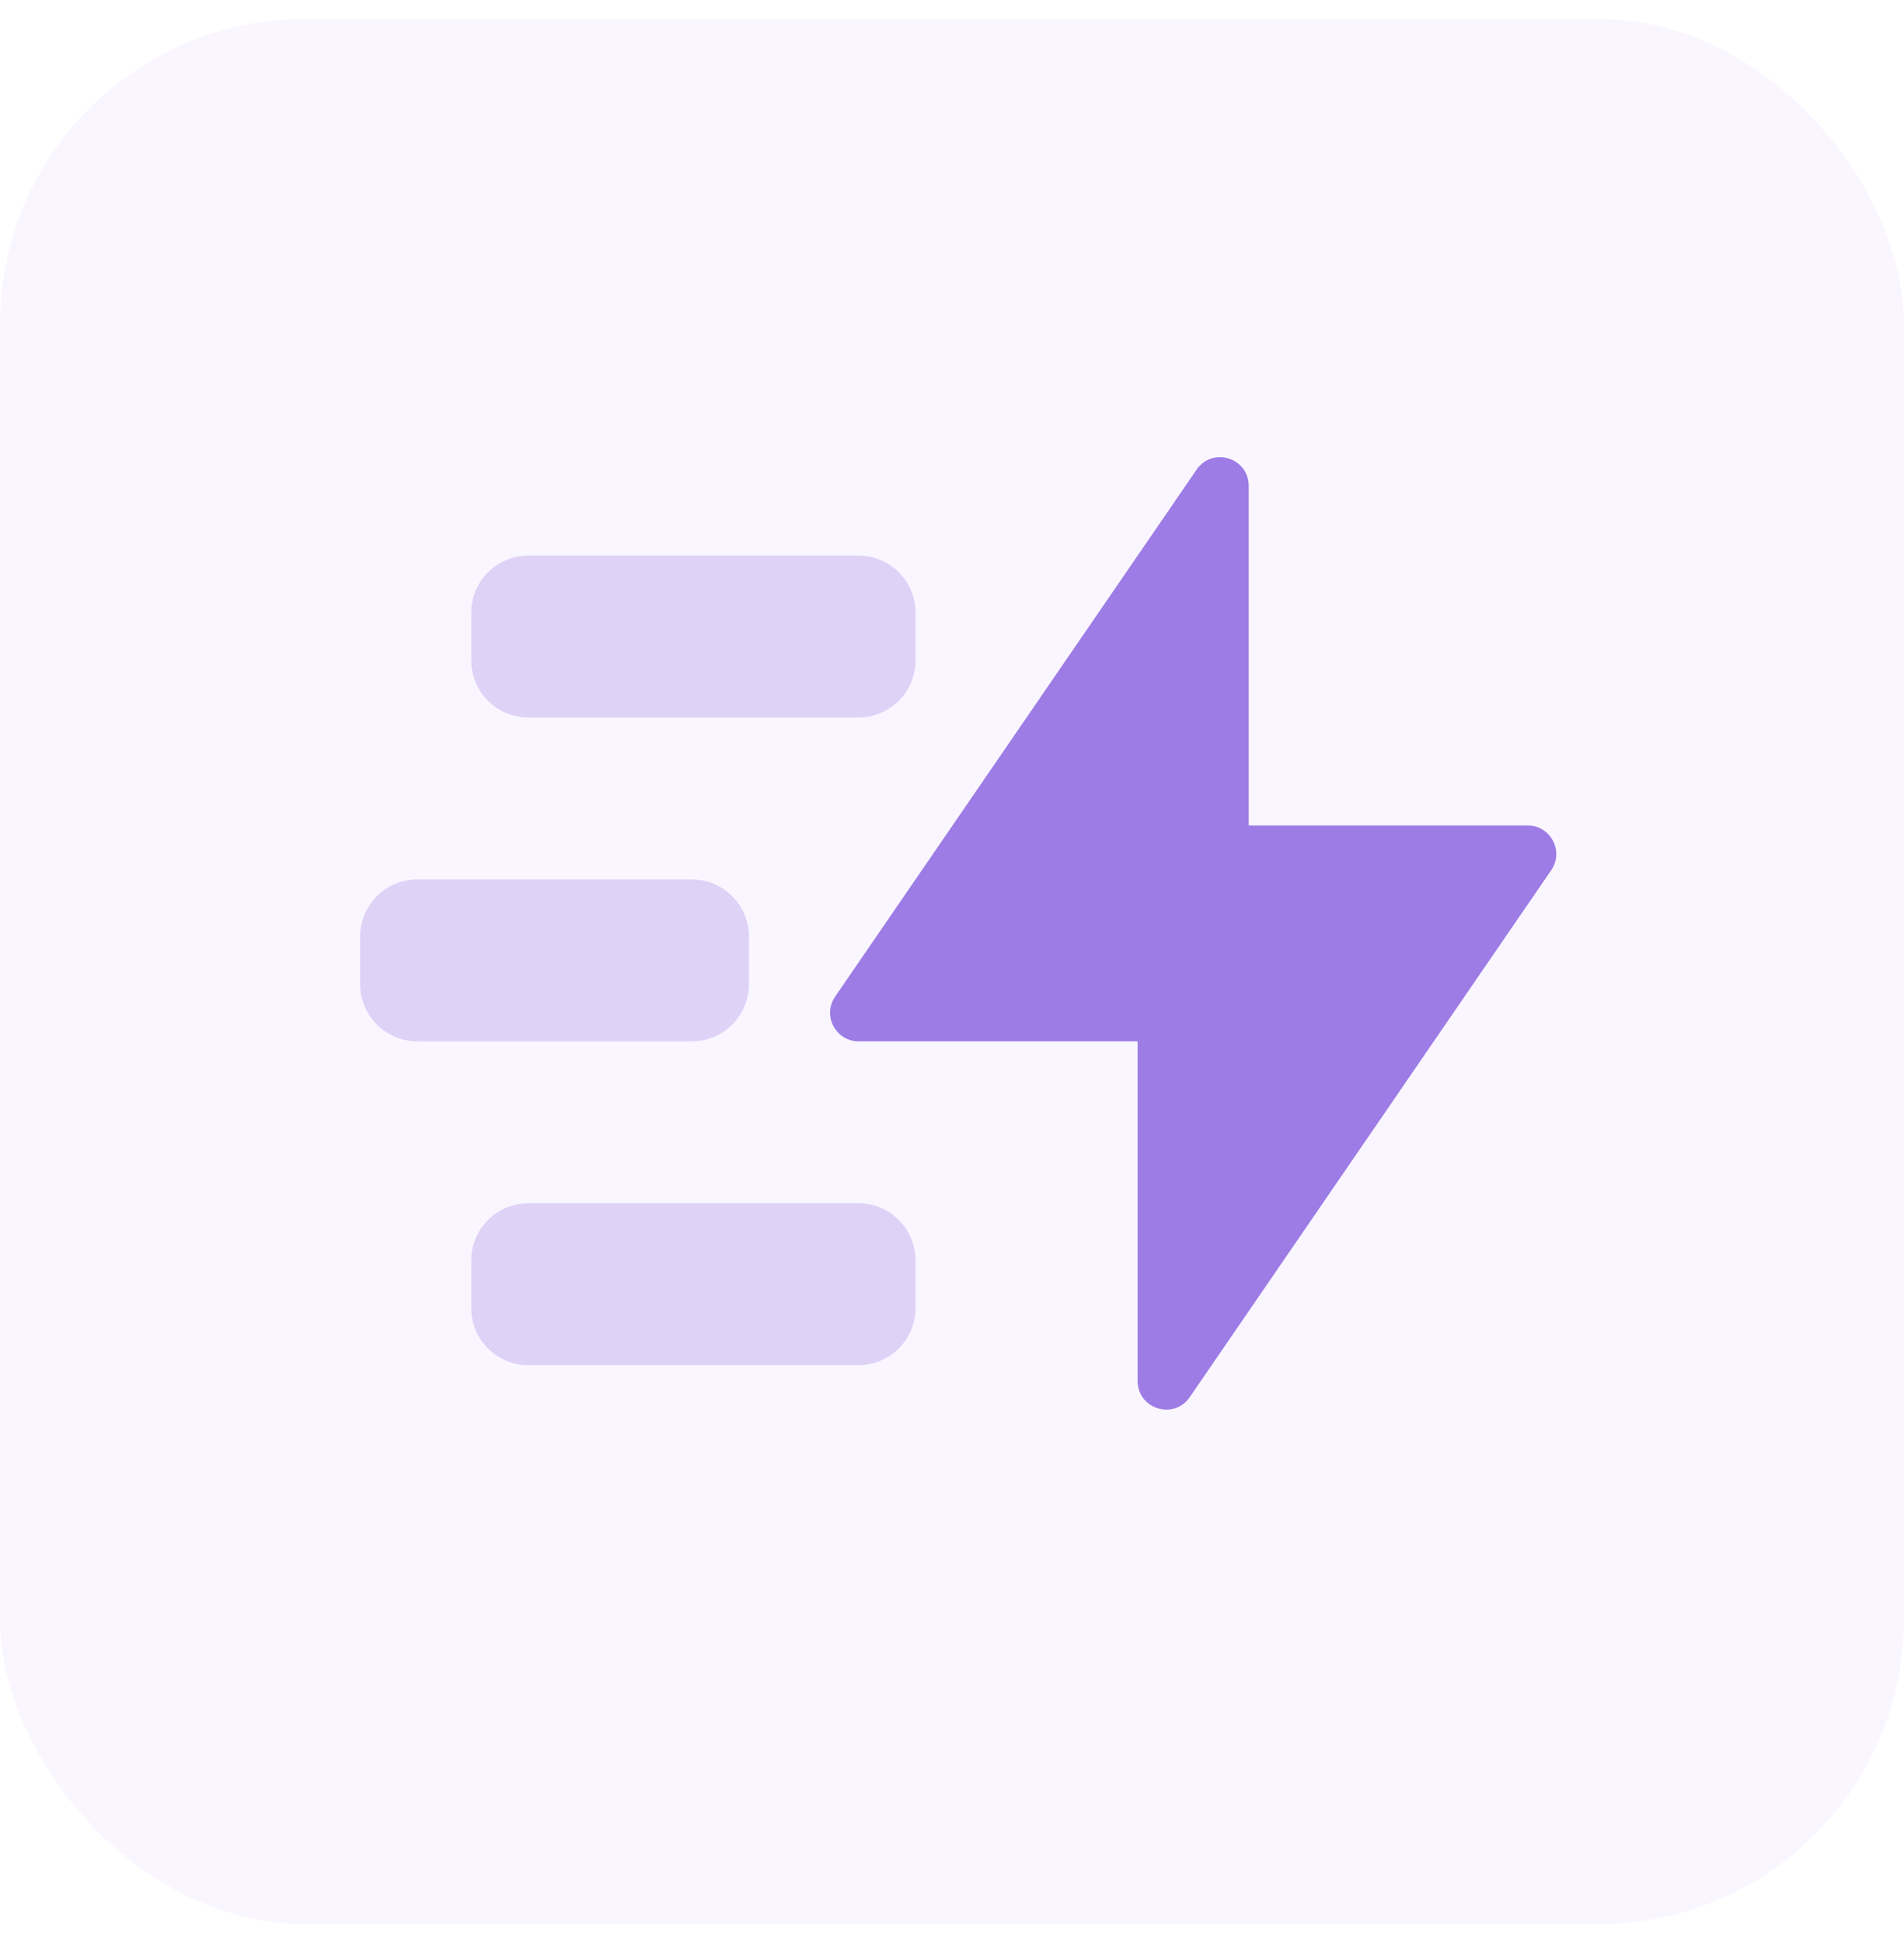 <svg width="50" height="51" viewBox="0 0 50 51" fill="none" xmlns="http://www.w3.org/2000/svg">
<rect y="0.5" width="50" height="50" rx="8" fill="#A873FF" fill-opacity="0.06"/>
<path fill-rule="evenodd" clip-rule="evenodd" d="M29.875 36.248C29.875 36.985 30.826 37.28 31.243 36.673L40.736 22.841C41.077 22.343 40.721 21.667 40.117 21.667H32.792V12.752C32.792 12.015 31.84 11.72 31.423 12.327L21.931 26.159C21.589 26.657 21.946 27.333 22.549 27.333H29.875V36.248Z" fill="#9D7CE5"/>
<path opacity="0.3" fill-rule="evenodd" clip-rule="evenodd" d="M12.375 16.083C12.375 15.255 13.047 14.583 13.875 14.583H22.542C23.37 14.583 24.042 15.255 24.042 16.083V17.333C24.042 18.162 23.37 18.833 22.542 18.833H13.875C13.047 18.833 12.375 18.162 12.375 17.333V16.083ZM12.375 33.083C12.375 32.255 13.047 31.583 13.875 31.583H22.542C23.37 31.583 24.042 32.255 24.042 33.083V34.333C24.042 35.162 23.37 35.833 22.542 35.833H13.875C13.047 35.833 12.375 35.162 12.375 34.333V33.083ZM10.958 23.083C10.13 23.083 9.458 23.755 9.458 24.583V25.833C9.458 26.662 10.13 27.333 10.958 27.333H18.167C18.995 27.333 19.667 26.662 19.667 25.833V24.583C19.667 23.755 18.995 23.083 18.167 23.083H10.958Z" fill="#9D7CE5"/>
</svg>
